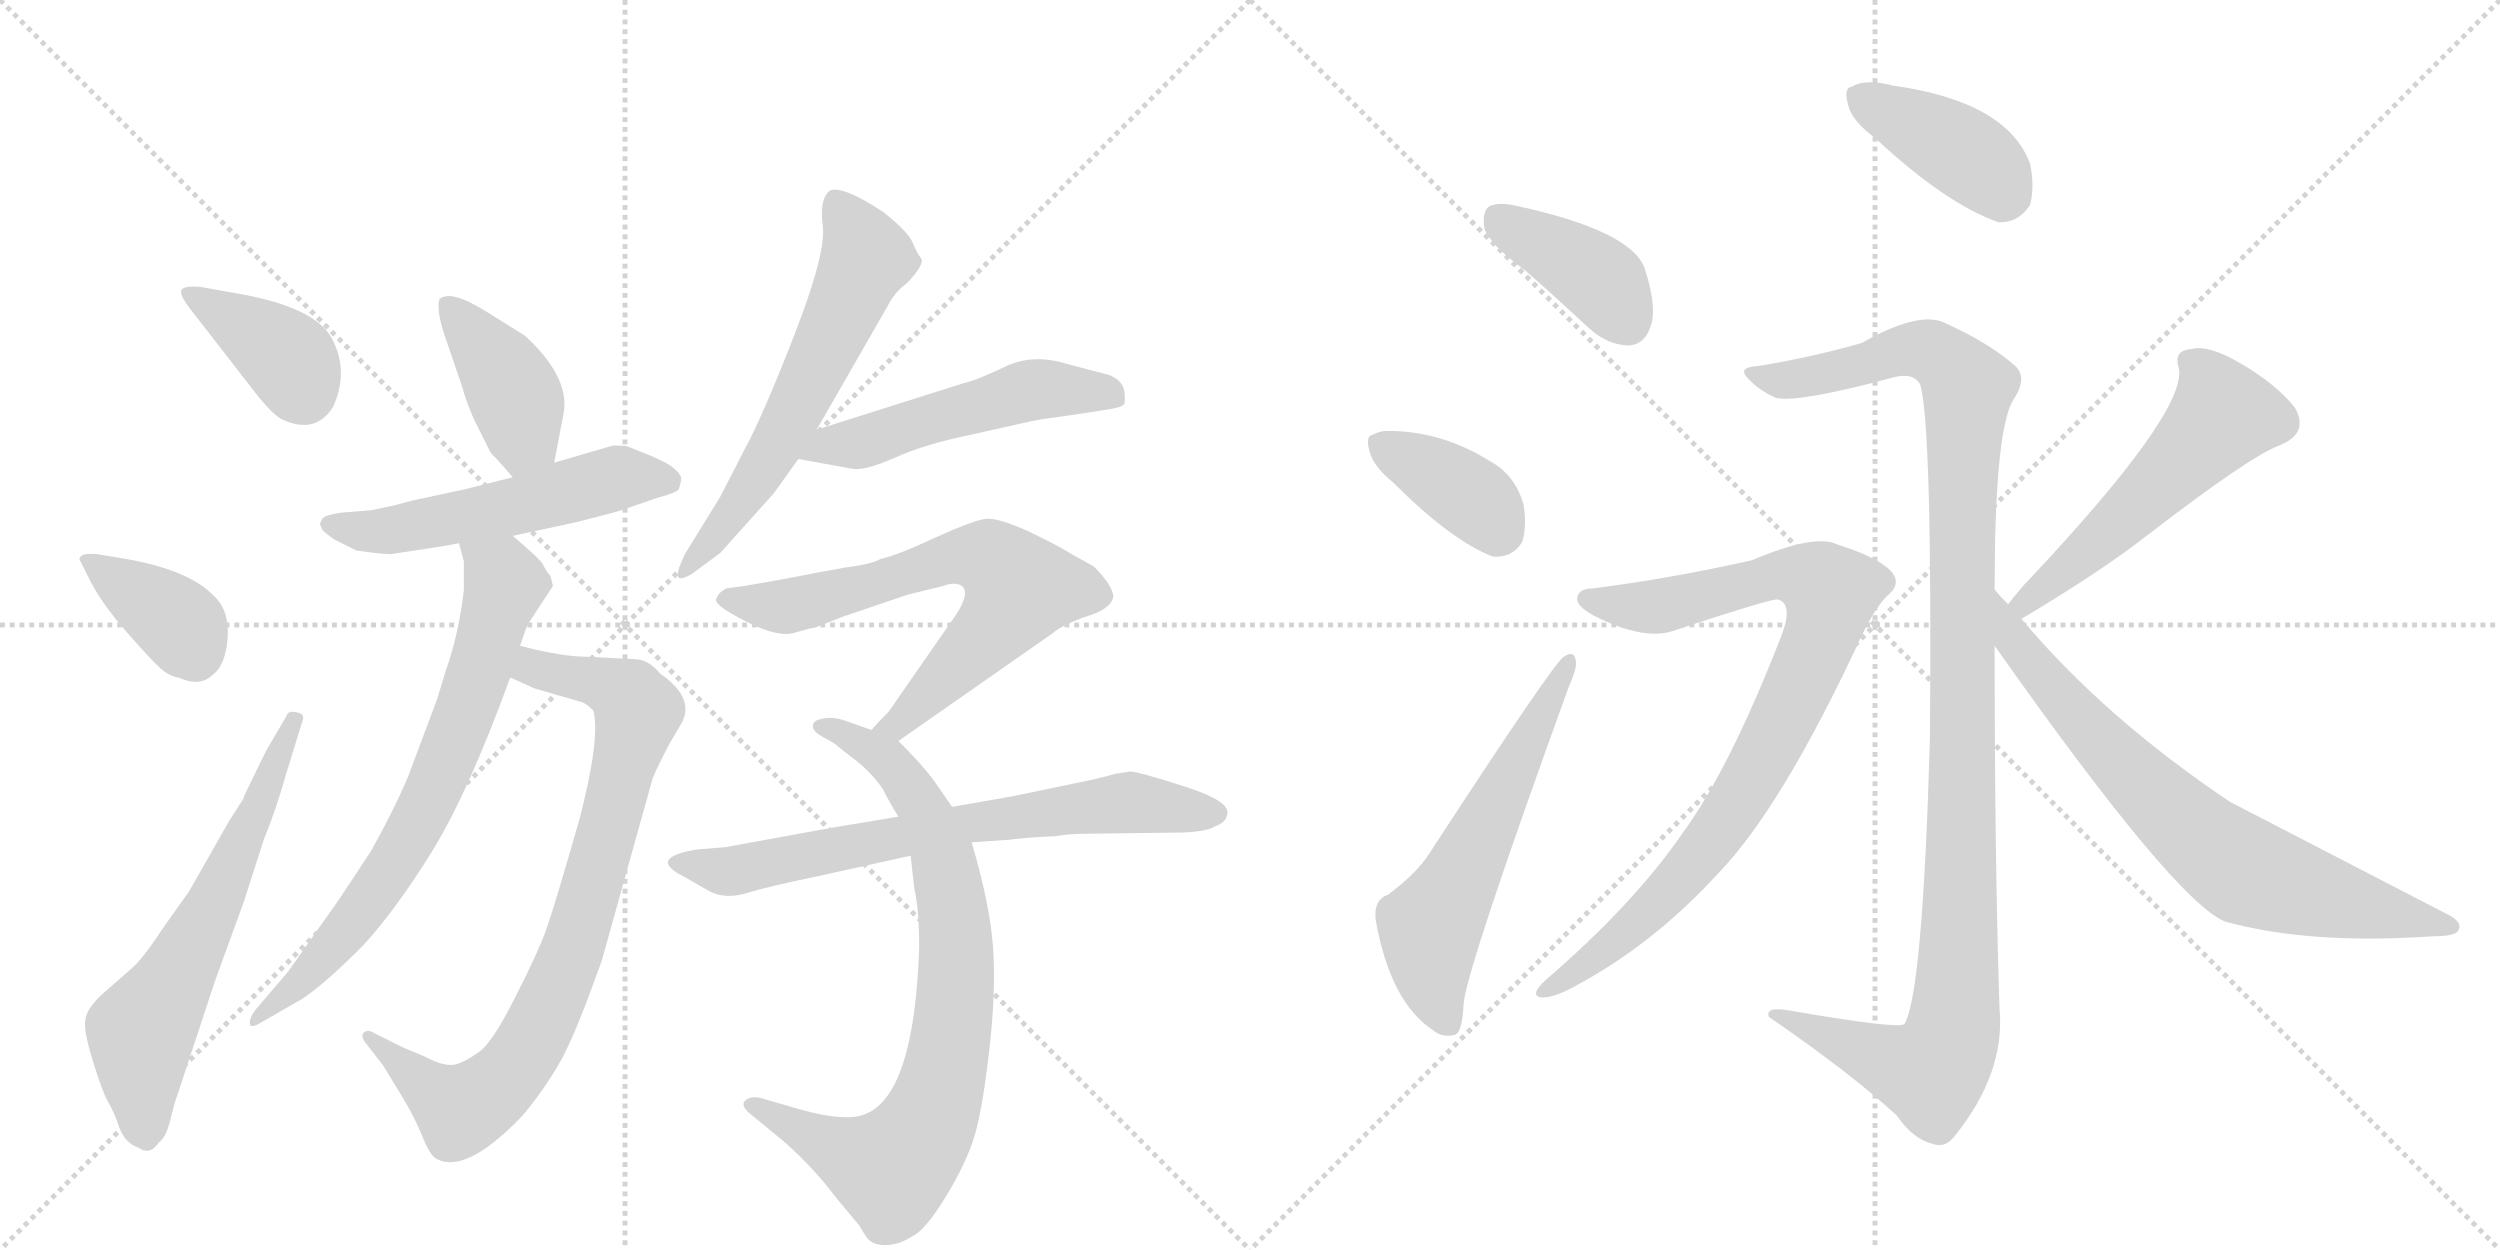 <svg version="1.1" viewBox="0 0 2048 1024" xmlns="http://www.w3.org/2000/svg">
  <g stroke="lightgray" stroke-dasharray="1,1" stroke-width="1" transform="scale(4, 4)">
    <line x1="0" y1="0" x2="256" y2="256"></line>
    <line x1="256" y1="0" x2="0" y2="256"></line>
    <line x1="128" y1="0" x2="128" y2="256"></line>
    <line x1="0" y1="128" x2="256" y2="128"></line>
    <line x1="256" y1="0" x2="512" y2="256"></line>
    <line x1="512" y1="0" x2="256" y2="256"></line>
    <line x1="384" y1="0" x2="384" y2="256"></line>
    <line x1="256" y1="128" x2="512" y2="128"></line>
  </g>
<g transform="scale(1, -1) translate(0, -850)">
   <style type="text/css">
    @keyframes keyframes0 {
      from {
       stroke: black;
       stroke-dashoffset: 382;
       stroke-width: 128;
       }
       55% {
       animation-timing-function: step-end;
       stroke: black;
       stroke-dashoffset: 0;
       stroke-width: 128;
       }
       to {
       stroke: black;
       stroke-width: 1024;
       }
       }
       #make-me-a-hanzi-animation-0 {
         animation: keyframes0 0.561s both;
         animation-delay: 0s;
         animation-timing-function: linear;
       }
    @keyframes keyframes1 {
      from {
       stroke: black;
       stroke-dashoffset: 372;
       stroke-width: 128;
       }
       55% {
       animation-timing-function: step-end;
       stroke: black;
       stroke-dashoffset: 0;
       stroke-width: 128;
       }
       to {
       stroke: black;
       stroke-width: 1024;
       }
       }
       #make-me-a-hanzi-animation-1 {
         animation: keyframes1 0.553s both;
         animation-delay: 0.561s;
         animation-timing-function: linear;
       }
    @keyframes keyframes2 {
      from {
       stroke: black;
       stroke-dashoffset: 628;
       stroke-width: 128;
       }
       67% {
       animation-timing-function: step-end;
       stroke: black;
       stroke-dashoffset: 0;
       stroke-width: 128;
       }
       to {
       stroke: black;
       stroke-width: 1024;
       }
       }
       #make-me-a-hanzi-animation-2 {
         animation: keyframes2 0.761s both;
         animation-delay: 1.114s;
         animation-timing-function: linear;
       }
    @keyframes keyframes3 {
      from {
       stroke: black;
       stroke-dashoffset: 406;
       stroke-width: 128;
       }
       57% {
       animation-timing-function: step-end;
       stroke: black;
       stroke-dashoffset: 0;
       stroke-width: 128;
       }
       to {
       stroke: black;
       stroke-width: 1024;
       }
       }
       #make-me-a-hanzi-animation-3 {
         animation: keyframes3 0.58s both;
         animation-delay: 1.875s;
         animation-timing-function: linear;
       }
    @keyframes keyframes4 {
      from {
       stroke: black;
       stroke-dashoffset: 543;
       stroke-width: 128;
       }
       64% {
       animation-timing-function: step-end;
       stroke: black;
       stroke-dashoffset: 0;
       stroke-width: 128;
       }
       to {
       stroke: black;
       stroke-width: 1024;
       }
       }
       #make-me-a-hanzi-animation-4 {
         animation: keyframes4 0.692s both;
         animation-delay: 2.455s;
         animation-timing-function: linear;
       }
    @keyframes keyframes5 {
      from {
       stroke: black;
       stroke-dashoffset: 824;
       stroke-width: 128;
       }
       73% {
       animation-timing-function: step-end;
       stroke: black;
       stroke-dashoffset: 0;
       stroke-width: 128;
       }
       to {
       stroke: black;
       stroke-width: 1024;
       }
       }
       #make-me-a-hanzi-animation-5 {
         animation: keyframes5 0.921s both;
         animation-delay: 3.147s;
         animation-timing-function: linear;
       }
    @keyframes keyframes6 {
      from {
       stroke: black;
       stroke-dashoffset: 718;
       stroke-width: 128;
       }
       70% {
       animation-timing-function: step-end;
       stroke: black;
       stroke-dashoffset: 0;
       stroke-width: 128;
       }
       to {
       stroke: black;
       stroke-width: 1024;
       }
       }
       #make-me-a-hanzi-animation-6 {
         animation: keyframes6 0.834s both;
         animation-delay: 4.068s;
         animation-timing-function: linear;
       }
    @keyframes keyframes7 {
      from {
       stroke: black;
       stroke-dashoffset: 607;
       stroke-width: 128;
       }
       66% {
       animation-timing-function: step-end;
       stroke: black;
       stroke-dashoffset: 0;
       stroke-width: 128;
       }
       to {
       stroke: black;
       stroke-width: 1024;
       }
       }
       #make-me-a-hanzi-animation-7 {
         animation: keyframes7 0.744s both;
         animation-delay: 4.902s;
         animation-timing-function: linear;
       }
    @keyframes keyframes8 {
      from {
       stroke: black;
       stroke-dashoffset: 516;
       stroke-width: 128;
       }
       63% {
       animation-timing-function: step-end;
       stroke: black;
       stroke-dashoffset: 0;
       stroke-width: 128;
       }
       to {
       stroke: black;
       stroke-width: 1024;
       }
       }
       #make-me-a-hanzi-animation-8 {
         animation: keyframes8 0.67s both;
         animation-delay: 5.646s;
         animation-timing-function: linear;
       }
    @keyframes keyframes9 {
      from {
       stroke: black;
       stroke-dashoffset: 680;
       stroke-width: 128;
       }
       69% {
       animation-timing-function: step-end;
       stroke: black;
       stroke-dashoffset: 0;
       stroke-width: 128;
       }
       to {
       stroke: black;
       stroke-width: 1024;
       }
       }
       #make-me-a-hanzi-animation-9 {
         animation: keyframes9 0.803s both;
         animation-delay: 6.316s;
         animation-timing-function: linear;
       }
    @keyframes keyframes10 {
      from {
       stroke: black;
       stroke-dashoffset: 802;
       stroke-width: 128;
       }
       72% {
       animation-timing-function: step-end;
       stroke: black;
       stroke-dashoffset: 0;
       stroke-width: 128;
       }
       to {
       stroke: black;
       stroke-width: 1024;
       }
       }
       #make-me-a-hanzi-animation-10 {
         animation: keyframes10 0.903s both;
         animation-delay: 7.119s;
         animation-timing-function: linear;
       }
    @keyframes keyframes11 {
      from {
       stroke: black;
       stroke-dashoffset: 696;
       stroke-width: 128;
       }
       69% {
       animation-timing-function: step-end;
       stroke: black;
       stroke-dashoffset: 0;
       stroke-width: 128;
       }
       to {
       stroke: black;
       stroke-width: 1024;
       }
       }
       #make-me-a-hanzi-animation-11 {
         animation: keyframes11 0.816s both;
         animation-delay: 8.022s;
         animation-timing-function: linear;
       }
    @keyframes keyframes12 {
      from {
       stroke: black;
       stroke-dashoffset: 395;
       stroke-width: 128;
       }
       56% {
       animation-timing-function: step-end;
       stroke: black;
       stroke-dashoffset: 0;
       stroke-width: 128;
       }
       to {
       stroke: black;
       stroke-width: 1024;
       }
       }
       #make-me-a-hanzi-animation-12 {
         animation: keyframes12 0.571s both;
         animation-delay: 8.838s;
         animation-timing-function: linear;
       }
    @keyframes keyframes13 {
      from {
       stroke: black;
       stroke-dashoffset: 374;
       stroke-width: 128;
       }
       55% {
       animation-timing-function: step-end;
       stroke: black;
       stroke-dashoffset: 0;
       stroke-width: 128;
       }
       to {
       stroke: black;
       stroke-width: 1024;
       }
       }
       #make-me-a-hanzi-animation-13 {
         animation: keyframes13 0.554s both;
         animation-delay: 9.41s;
         animation-timing-function: linear;
       }
    @keyframes keyframes14 {
      from {
       stroke: black;
       stroke-dashoffset: 581;
       stroke-width: 128;
       }
       65% {
       animation-timing-function: step-end;
       stroke: black;
       stroke-dashoffset: 0;
       stroke-width: 128;
       }
       to {
       stroke: black;
       stroke-width: 1024;
       }
       }
       #make-me-a-hanzi-animation-14 {
         animation: keyframes14 0.723s both;
         animation-delay: 9.964s;
         animation-timing-function: linear;
       }
    @keyframes keyframes15 {
      from {
       stroke: black;
       stroke-dashoffset: 399;
       stroke-width: 128;
       }
       56% {
       animation-timing-function: step-end;
       stroke: black;
       stroke-dashoffset: 0;
       stroke-width: 128;
       }
       to {
       stroke: black;
       stroke-width: 1024;
       }
       }
       #make-me-a-hanzi-animation-15 {
         animation: keyframes15 0.575s both;
         animation-delay: 10.687s;
         animation-timing-function: linear;
       }
    @keyframes keyframes16 {
      from {
       stroke: black;
       stroke-dashoffset: 1138;
       stroke-width: 128;
       }
       79% {
       animation-timing-function: step-end;
       stroke: black;
       stroke-dashoffset: 0;
       stroke-width: 128;
       }
       to {
       stroke: black;
       stroke-width: 1024;
       }
       }
       #make-me-a-hanzi-animation-16 {
         animation: keyframes16 1.176s both;
         animation-delay: 11.262s;
         animation-timing-function: linear;
       }
    @keyframes keyframes17 {
      from {
       stroke: black;
       stroke-dashoffset: 872;
       stroke-width: 128;
       }
       74% {
       animation-timing-function: step-end;
       stroke: black;
       stroke-dashoffset: 0;
       stroke-width: 128;
       }
       to {
       stroke: black;
       stroke-width: 1024;
       }
       }
       #make-me-a-hanzi-animation-17 {
         animation: keyframes17 0.96s both;
         animation-delay: 12.438s;
         animation-timing-function: linear;
       }
    @keyframes keyframes18 {
      from {
       stroke: black;
       stroke-dashoffset: 539;
       stroke-width: 128;
       }
       64% {
       animation-timing-function: step-end;
       stroke: black;
       stroke-dashoffset: 0;
       stroke-width: 128;
       }
       to {
       stroke: black;
       stroke-width: 1024;
       }
       }
       #make-me-a-hanzi-animation-18 {
         animation: keyframes18 0.689s both;
         animation-delay: 13.397s;
         animation-timing-function: linear;
       }
    @keyframes keyframes19 {
      from {
       stroke: black;
       stroke-dashoffset: 731;
       stroke-width: 128;
       }
       70% {
       animation-timing-function: step-end;
       stroke: black;
       stroke-dashoffset: 0;
       stroke-width: 128;
       }
       to {
       stroke: black;
       stroke-width: 1024;
       }
       }
       #make-me-a-hanzi-animation-19 {
         animation: keyframes19 0.845s both;
         animation-delay: 14.086s;
         animation-timing-function: linear;
       }
</style>
<path d="M 207 531 Q 224 509 232 506 Q 259 494 273 517 Q 286 546 272 572.5 Q 258 599 192 610 L 164 615 Q 152 616 149 613 Q 146 610 155 598 L 207 531 Z" fill="lightgray"></path> 
<path d="M 80 396 Q 69 397 66.5 394.5 Q 64 392 66 390 L 72 378 Q 82 357 103.5 332.5 Q 125 308 132 302 Q 139 296 146 295 Q 164 287 174 297 Q 185 305 186.5 328 Q 188 351 174 363 Q 154 383 104 392 L 80 396 Z" fill="lightgray"></path> 
<path d="M 218 235 L 200 198 Q 200 196 197 192 L 188 178 L 155 120 L 133 89 Q 116 63 107 56 L 82 34 Q 71 23 70 15 Q 68 7 76 -19 Q 84 -45 88.5 -52.5 Q 93 -60 97.5 -73 Q 102 -86 113 -90 Q 123 -97 130 -86 Q 136 -82 139.5 -67.5 Q 143 -53 145 -48 L 176 46 L 200 112 L 216 162 Q 226 186 235 218 L 248 260 Q 250 265 243 266.5 Q 236 268 235 264 L 218 235 Z" fill="lightgray"></path> 
<path d="M 454 471 L 462 513 Q 466 542 430 575 L 398 595 Q 369 613 360 605 Q 357 595 366 570 L 378 535 Q 383 517 390 503 L 402 479 Q 410 471 420 459 C 439 436 448 442 454 471 Z" fill="lightgray"></path> 
<path d="M 323 436 L 304 432 L 279 430 Q 266 428 264 425 L 262 421 L 264 416 Q 268 412 274 408 L 292 399 Q 313 396 320 396 Q 367 403 376 405 L 420 411 L 471 422 Q 503 430 509 432 L 538 442 Q 553 446 556 449 Q 558 455 558 458 Q 558 461 552.5 466 Q 547 471 531 477.5 Q 515 484 513.5 484.5 Q 512 485 502 485 L 454 471 L 420 459 L 380 449 L 338 440 L 323 436 Z" fill="lightgray"></path> 
<path d="M 418 295 L 438 286 L 476 275 Q 480 274 486 268 Q 492 246 475 180 Q 455 110 448 90 Q 441 70 422 33 Q 403 -5 392 -12 Q 381 -20 373 -22 Q 364 -24 349 -16 L 330 -8 L 306 4 Q 301 7 298 4 Q 295 1 300 -5 L 314 -23 L 331 -51 Q 340 -66 346 -81 Q 352 -96 357 -99 Q 381 -113 428 -64 Q 448 -40 461 -16 Q 473 7 493 63 L 534 210 Q 535 215 548 240 L 558 257 Q 570 278 541 298 Q 531 310 520 310 L 481 312 Q 460 312 426 321 C 397 328 391 307 418 295 Z" fill="lightgray"></path> 
<path d="M 376 405 L 380 390 L 380 367 Q 376 331 365 300 L 358 277 L 334 213 Q 322 185 304 153 Q 274 107 267 98 L 236 54 L 212 26 Q 203 16 205 10 Q 207 8 215 13 Q 222 17 248 32 Q 266 44 297 75 Q 323 103 353 151 Q 383 199 418 295 L 426 321 L 432 338 L 453 370 L 451 378 Q 448 381 444 389 Q 439 395 420 411 C 397 431 368 434 376 405 Z" fill="lightgray"></path> 
<path d="M 669 498 L 727 599 Q 733 611 743 618 Q 758 634 754.5 638.5 Q 751 643 747.5 651.5 Q 744 660 724 676 Q 691 698 680 694 Q 671 687 674 665 Q 677 643 650.5 575 Q 624 507 609 480 L 590 443 L 561 396 Q 554 381 555.5 377.5 Q 557 374 567 380 L 590 397 L 634 446 L 654 474 L 669 498 Z" fill="lightgray"></path> 
<path d="M 654 474 L 698 466 Q 708 464 733 475 Q 757 486 796 494 L 845 505 Q 855 507 878 510 L 904 514 Q 919 516 921 519 Q 922 522 921 530 Q 919 539 908 543 Q 896 546 870 553 Q 844 560 822 549 Q 799 538 789 536 L 669 498 C 640 489 624 479 654 474 Z" fill="lightgray"></path> 
<path d="M 736 243 L 862 331 Q 870 338 890 345 Q 910 351 912 361 Q 912 370 896 386 L 878 396 Q 867 403 842 415 Q 817 426 808 425 Q 798 424 767 410 Q 735 395 721 392 Q 715 388 692 385 Q 669 381 644 376 L 610 370 L 595 368 Q 589 365 587 360 Q 583 355 611 341 Q 638 327 652 332 Q 666 336 668 336 L 691 345 L 744 363 L 773 370 Q 780 373 786 371 Q 798 366 778 339 L 728 267 Q 718 257 714 252 C 694 230 711 226 736 243 Z" fill="lightgray"></path> 
<path d="M 780 189 L 764 212 Q 755 224 736 243 L 714 252 L 694 259 Q 684 263 675 261.5 Q 666 260 666 256 Q 665 251 674.5 246 Q 684 241 686 239 Q 688 237 700.5 227.5 Q 713 218 723 204 Q 729 192 736 181 L 746 149 L 749 122 Q 753 105 753 74 Q 749 -48 708 -63 Q 692 -69 656 -59 L 625 -50 Q 615 -47 610 -52 Q 607 -56 614 -62 L 642 -85 Q 666 -106 684 -130 L 704 -154 Q 705 -156 709.5 -163 Q 714 -170 725 -170 Q 736 -170 747 -163 Q 758 -158 775 -130 Q 792 -102 798.5 -80 Q 805 -58 810.5 -9.5 Q 816 39 813.5 74 Q 811 109 796 160 L 780 189 Z" fill="lightgray"></path> 
<path d="M 913 216 Q 904 213 879 208 L 831 198 L 780 189 L 736 181 L 682 172 L 594 156 L 570 154 Q 530 147 560 132 L 581 120 Q 594 113 612 118.5 Q 630 124 669 132 L 746 149 L 796 160 L 826 162 Q 841 164 865 165 Q 875 167 890 167 L 969 168 Q 990 169 995 173 Q 1004 176 1005 182 Q 1010 193 971 205.5 Q 932 218 926 218 L 913 216 Z" fill="lightgray"></path> 
<path d="M 1250 628 Q 1275 606 1303 580 Q 1318 567 1335 567 Q 1347 568 1352 582 Q 1358 598 1347 631 Q 1335 661 1244 681 Q 1228 685 1220 681 Q 1214 677 1216 663 Q 1220 650 1250 628 Z" fill="lightgray"></path> 
<path d="M 1141 455 Q 1189 407 1223 394 Q 1239 393 1247 406 Q 1251 419 1248 437 Q 1241 461 1221 472 Q 1181 497 1137 497 Q 1130 497 1125 494 Q 1118 493 1122 480 Q 1125 468 1141 455 Z" fill="lightgray"></path> 
<path d="M 1137 117 Q 1125 113 1127 96 Q 1139 29 1174 6 Q 1181 0 1191 2 Q 1198 3 1199 28 Q 1202 58 1285 287 Q 1292 303 1291 308 Q 1290 318 1281 312 Q 1272 306 1171 151 Q 1161 135 1137 117 Z" fill="lightgray"></path> 
<path d="M 1536 737 Q 1594 683 1637 668 Q 1653 667 1663 682 Q 1667 697 1663 716 Q 1644 767 1550 780 Q 1547 781 1546 781 Q 1527 785 1517 779 Q 1510 778 1514 764 Q 1517 751 1536 737 Z" fill="lightgray"></path> 
<path d="M 1634 367 Q 1634 496 1649 522 Q 1662 541 1650 551 Q 1628 570 1592 586 Q 1571 595 1525 569 Q 1483 557 1439 550 Q 1423 549 1432 540 Q 1441 530 1455 524 Q 1473 520 1548 540 Q 1567 546 1573 535 Q 1583 502 1581 245 Q 1575 35 1560 11 Q 1554 7 1467 22 Q 1446 26 1449 17 Q 1516 -29 1554 -64 Q 1567 -83 1583 -87 Q 1593 -91 1601 -81 Q 1643 -29 1638 24 Q 1634 145 1634 321 L 1634 367 Z" fill="lightgray"></path> 
<path d="M 1305 368 Q 1293 368 1292 360 Q 1291 354 1305 346 Q 1348 324 1373 334 Q 1449 359 1456 359 Q 1469 356 1460 331 Q 1417 220 1378 167 Q 1338 109 1266 47 Q 1253 35 1262 33 Q 1272 32 1290 42 Q 1354 76 1408 135 Q 1460 189 1525 329 Q 1535 350 1545 361 Q 1558 371 1550 381 Q 1540 393 1505 404 Q 1487 413 1435 391 Q 1368 376 1305 368 Z" fill="lightgray"></path> 
<path d="M 1656 343 Q 1723 383 1761 413 Q 1843 476 1867 485 Q 1892 495 1880 516 Q 1865 535 1836 552 Q 1809 568 1795 564 Q 1780 563 1785 548 Q 1791 512 1662 375 Q 1656 369 1645 355 C 1626 332 1630 328 1656 343 Z" fill="lightgray"></path> 
<path d="M 1645 355 Q 1638 362 1634 367 C 1614 389 1617 345 1634 321 Q 1782 111 1823 95 Q 1892 76 1993 83 Q 2012 83 2014 88 Q 2018 95 2003 102 Q 1829 192 1827 193 Q 1724 262 1656 343 L 1645 355 Z" fill="lightgray"></path> 
      <clipPath id="make-me-a-hanzi-clip-0">
      <path d="M 207 531 Q 224 509 232 506 Q 259 494 273 517 Q 286 546 272 572.5 Q 258 599 192 610 L 164 615 Q 152 616 149 613 Q 146 610 155 598 L 207 531 Z" fill="lightgray"></path>
      </clipPath>
      <path clip-path="url(#make-me-a-hanzi-clip-0)" d="M 157 610 L 233 559 L 249 529 " fill="none" id="make-me-a-hanzi-animation-0" stroke-dasharray="254 508" stroke-linecap="round"></path>

      <clipPath id="make-me-a-hanzi-clip-1">
      <path d="M 80 396 Q 69 397 66.5 394.5 Q 64 392 66 390 L 72 378 Q 82 357 103.5 332.5 Q 125 308 132 302 Q 139 296 146 295 Q 164 287 174 297 Q 185 305 186.5 328 Q 188 351 174 363 Q 154 383 104 392 L 80 396 Z" fill="lightgray"></path>
      </clipPath>
      <path clip-path="url(#make-me-a-hanzi-clip-1)" d="M 74 391 L 147 338 L 159 315 " fill="none" id="make-me-a-hanzi-animation-1" stroke-dasharray="244 488" stroke-linecap="round"></path>

      <clipPath id="make-me-a-hanzi-clip-2">
      <path d="M 218 235 L 200 198 Q 200 196 197 192 L 188 178 L 155 120 L 133 89 Q 116 63 107 56 L 82 34 Q 71 23 70 15 Q 68 7 76 -19 Q 84 -45 88.5 -52.5 Q 93 -60 97.5 -73 Q 102 -86 113 -90 Q 123 -97 130 -86 Q 136 -82 139.5 -67.5 Q 143 -53 145 -48 L 176 46 L 200 112 L 216 162 Q 226 186 235 218 L 248 260 Q 250 265 243 266.5 Q 236 268 235 264 L 218 235 Z" fill="lightgray"></path>
      </clipPath>
      <path clip-path="url(#make-me-a-hanzi-clip-2)" d="M 120 -82 L 116 5 L 171 100 L 241 260 " fill="none" id="make-me-a-hanzi-animation-2" stroke-dasharray="500 1000" stroke-linecap="round"></path>

      <clipPath id="make-me-a-hanzi-clip-3">
      <path d="M 454 471 L 462 513 Q 466 542 430 575 L 398 595 Q 369 613 360 605 Q 357 595 366 570 L 378 535 Q 383 517 390 503 L 402 479 Q 410 471 420 459 C 439 436 448 442 454 471 Z" fill="lightgray"></path>
      </clipPath>
      <path clip-path="url(#make-me-a-hanzi-clip-3)" d="M 366 600 L 423 524 L 429 489 L 422 471 " fill="none" id="make-me-a-hanzi-animation-3" stroke-dasharray="278 556" stroke-linecap="round"></path>

      <clipPath id="make-me-a-hanzi-clip-4">
      <path d="M 323 436 L 304 432 L 279 430 Q 266 428 264 425 L 262 421 L 264 416 Q 268 412 274 408 L 292 399 Q 313 396 320 396 Q 367 403 376 405 L 420 411 L 471 422 Q 503 430 509 432 L 538 442 Q 553 446 556 449 Q 558 455 558 458 Q 558 461 552.5 466 Q 547 471 531 477.5 Q 515 484 513.5 484.5 Q 512 485 502 485 L 454 471 L 420 459 L 380 449 L 338 440 L 323 436 Z" fill="lightgray"></path>
      </clipPath>
      <path clip-path="url(#make-me-a-hanzi-clip-4)" d="M 268 421 L 303 414 L 328 416 L 507 459 L 549 455 " fill="none" id="make-me-a-hanzi-animation-4" stroke-dasharray="415 830" stroke-linecap="round"></path>

      <clipPath id="make-me-a-hanzi-clip-5">
      <path d="M 418 295 L 438 286 L 476 275 Q 480 274 486 268 Q 492 246 475 180 Q 455 110 448 90 Q 441 70 422 33 Q 403 -5 392 -12 Q 381 -20 373 -22 Q 364 -24 349 -16 L 330 -8 L 306 4 Q 301 7 298 4 Q 295 1 300 -5 L 314 -23 L 331 -51 Q 340 -66 346 -81 Q 352 -96 357 -99 Q 381 -113 428 -64 Q 448 -40 461 -16 Q 473 7 493 63 L 534 210 Q 535 215 548 240 L 558 257 Q 570 278 541 298 Q 531 310 520 310 L 481 312 Q 460 312 426 321 C 397 328 391 307 418 295 Z" fill="lightgray"></path>
      </clipPath>
      <path clip-path="url(#make-me-a-hanzi-clip-5)" d="M 426 300 L 439 302 L 499 288 L 516 279 L 522 267 L 493 150 L 459 47 L 425 -20 L 381 -58 L 354 -44 L 302 0 " fill="none" id="make-me-a-hanzi-animation-5" stroke-dasharray="696 1392" stroke-linecap="round"></path>

      <clipPath id="make-me-a-hanzi-clip-6">
      <path d="M 376 405 L 380 390 L 380 367 Q 376 331 365 300 L 358 277 L 334 213 Q 322 185 304 153 Q 274 107 267 98 L 236 54 L 212 26 Q 203 16 205 10 Q 207 8 215 13 Q 222 17 248 32 Q 266 44 297 75 Q 323 103 353 151 Q 383 199 418 295 L 426 321 L 432 338 L 453 370 L 451 378 Q 448 381 444 389 Q 439 395 420 411 C 397 431 368 434 376 405 Z" fill="lightgray"></path>
      </clipPath>
      <path clip-path="url(#make-me-a-hanzi-clip-6)" d="M 384 399 L 401 389 L 414 371 L 391 294 L 343 177 L 287 92 L 209 13 " fill="none" id="make-me-a-hanzi-animation-6" stroke-dasharray="590 1180" stroke-linecap="round"></path>

      <clipPath id="make-me-a-hanzi-clip-7">
      <path d="M 669 498 L 727 599 Q 733 611 743 618 Q 758 634 754.5 638.5 Q 751 643 747.5 651.5 Q 744 660 724 676 Q 691 698 680 694 Q 671 687 674 665 Q 677 643 650.5 575 Q 624 507 609 480 L 590 443 L 561 396 Q 554 381 555.5 377.5 Q 557 374 567 380 L 590 397 L 634 446 L 654 474 L 669 498 Z" fill="lightgray"></path>
      </clipPath>
      <path clip-path="url(#make-me-a-hanzi-clip-7)" d="M 685 684 L 710 639 L 640 491 L 561 380 " fill="none" id="make-me-a-hanzi-animation-7" stroke-dasharray="479 958" stroke-linecap="round"></path>

      <clipPath id="make-me-a-hanzi-clip-8">
      <path d="M 654 474 L 698 466 Q 708 464 733 475 Q 757 486 796 494 L 845 505 Q 855 507 878 510 L 904 514 Q 919 516 921 519 Q 922 522 921 530 Q 919 539 908 543 Q 896 546 870 553 Q 844 560 822 549 Q 799 538 789 536 L 669 498 C 640 489 624 479 654 474 Z" fill="lightgray"></path>
      </clipPath>
      <path clip-path="url(#make-me-a-hanzi-clip-8)" d="M 662 477 L 843 530 L 914 525 " fill="none" id="make-me-a-hanzi-animation-8" stroke-dasharray="388 776" stroke-linecap="round"></path>

      <clipPath id="make-me-a-hanzi-clip-9">
      <path d="M 736 243 L 862 331 Q 870 338 890 345 Q 910 351 912 361 Q 912 370 896 386 L 878 396 Q 867 403 842 415 Q 817 426 808 425 Q 798 424 767 410 Q 735 395 721 392 Q 715 388 692 385 Q 669 381 644 376 L 610 370 L 595 368 Q 589 365 587 360 Q 583 355 611 341 Q 638 327 652 332 Q 666 336 668 336 L 691 345 L 744 363 L 773 370 Q 780 373 786 371 Q 798 366 778 339 L 728 267 Q 718 257 714 252 C 694 230 711 226 736 243 Z" fill="lightgray"></path>
      </clipPath>
      <path clip-path="url(#make-me-a-hanzi-clip-9)" d="M 595 360 L 645 353 L 784 394 L 802 395 L 821 385 L 836 368 L 823 347 L 747 267 L 720 252 " fill="none" id="make-me-a-hanzi-animation-9" stroke-dasharray="552 1104" stroke-linecap="round"></path>

      <clipPath id="make-me-a-hanzi-clip-10">
      <path d="M 780 189 L 764 212 Q 755 224 736 243 L 714 252 L 694 259 Q 684 263 675 261.5 Q 666 260 666 256 Q 665 251 674.5 246 Q 684 241 686 239 Q 688 237 700.5 227.5 Q 713 218 723 204 Q 729 192 736 181 L 746 149 L 749 122 Q 753 105 753 74 Q 749 -48 708 -63 Q 692 -69 656 -59 L 625 -50 Q 615 -47 610 -52 Q 607 -56 614 -62 L 642 -85 Q 666 -106 684 -130 L 704 -154 Q 705 -156 709.5 -163 Q 714 -170 725 -170 Q 736 -170 747 -163 Q 758 -158 775 -130 Q 792 -102 798.5 -80 Q 805 -58 810.5 -9.5 Q 816 39 813.5 74 Q 811 109 796 160 L 780 189 Z" fill="lightgray"></path>
      </clipPath>
      <path clip-path="url(#make-me-a-hanzi-clip-10)" d="M 674 254 L 730 225 L 752 195 L 771 153 L 783 88 L 777 -15 L 754 -81 L 730 -108 L 691 -94 L 618 -55 " fill="none" id="make-me-a-hanzi-animation-10" stroke-dasharray="674 1348" stroke-linecap="round"></path>

      <clipPath id="make-me-a-hanzi-clip-11">
      <path d="M 913 216 Q 904 213 879 208 L 831 198 L 780 189 L 736 181 L 682 172 L 594 156 L 570 154 Q 530 147 560 132 L 581 120 Q 594 113 612 118.5 Q 630 124 669 132 L 746 149 L 796 160 L 826 162 Q 841 164 865 165 Q 875 167 890 167 L 969 168 Q 990 169 995 173 Q 1004 176 1005 182 Q 1010 193 971 205.5 Q 932 218 926 218 L 913 216 Z" fill="lightgray"></path>
      </clipPath>
      <path clip-path="url(#make-me-a-hanzi-clip-11)" d="M 561 145 L 601 136 L 746 167 L 923 193 L 994 184 " fill="none" id="make-me-a-hanzi-animation-11" stroke-dasharray="568 1136" stroke-linecap="round"></path>

      <clipPath id="make-me-a-hanzi-clip-12">
      <path d="M 1250 628 Q 1275 606 1303 580 Q 1318 567 1335 567 Q 1347 568 1352 582 Q 1358 598 1347 631 Q 1335 661 1244 681 Q 1228 685 1220 681 Q 1214 677 1216 663 Q 1220 650 1250 628 Z" fill="lightgray"></path>
      </clipPath>
      <path clip-path="url(#make-me-a-hanzi-clip-12)" d="M 1227 672 L 1305 626 L 1333 586 " fill="none" id="make-me-a-hanzi-animation-12" stroke-dasharray="267 534" stroke-linecap="round"></path>

      <clipPath id="make-me-a-hanzi-clip-13">
      <path d="M 1141 455 Q 1189 407 1223 394 Q 1239 393 1247 406 Q 1251 419 1248 437 Q 1241 461 1221 472 Q 1181 497 1137 497 Q 1130 497 1125 494 Q 1118 493 1122 480 Q 1125 468 1141 455 Z" fill="lightgray"></path>
      </clipPath>
      <path clip-path="url(#make-me-a-hanzi-clip-13)" d="M 1134 485 L 1198 448 L 1217 432 L 1226 415 " fill="none" id="make-me-a-hanzi-animation-13" stroke-dasharray="246 492" stroke-linecap="round"></path>

      <clipPath id="make-me-a-hanzi-clip-14">
      <path d="M 1137 117 Q 1125 113 1127 96 Q 1139 29 1174 6 Q 1181 0 1191 2 Q 1198 3 1199 28 Q 1202 58 1285 287 Q 1292 303 1291 308 Q 1290 318 1281 312 Q 1272 306 1171 151 Q 1161 135 1137 117 Z" fill="lightgray"></path>
      </clipPath>
      <path clip-path="url(#make-me-a-hanzi-clip-14)" d="M 1186 11 L 1172 55 L 1172 88 L 1285 306 " fill="none" id="make-me-a-hanzi-animation-14" stroke-dasharray="453 906" stroke-linecap="round"></path>

      <clipPath id="make-me-a-hanzi-clip-15">
      <path d="M 1536 737 Q 1594 683 1637 668 Q 1653 667 1663 682 Q 1667 697 1663 716 Q 1644 767 1550 780 Q 1547 781 1546 781 Q 1527 785 1517 779 Q 1510 778 1514 764 Q 1517 751 1536 737 Z" fill="lightgray"></path>
      </clipPath>
      <path clip-path="url(#make-me-a-hanzi-clip-15)" d="M 1526 769 L 1598 732 L 1644 691 " fill="none" id="make-me-a-hanzi-animation-15" stroke-dasharray="271 542" stroke-linecap="round"></path>

      <clipPath id="make-me-a-hanzi-clip-16">
      <path d="M 1634 367 Q 1634 496 1649 522 Q 1662 541 1650 551 Q 1628 570 1592 586 Q 1571 595 1525 569 Q 1483 557 1439 550 Q 1423 549 1432 540 Q 1441 530 1455 524 Q 1473 520 1548 540 Q 1567 546 1573 535 Q 1583 502 1581 245 Q 1575 35 1560 11 Q 1554 7 1467 22 Q 1446 26 1449 17 Q 1516 -29 1554 -64 Q 1567 -83 1583 -87 Q 1593 -91 1601 -81 Q 1643 -29 1638 24 Q 1634 145 1634 321 L 1634 367 Z" fill="lightgray"></path>
      </clipPath>
      <path clip-path="url(#make-me-a-hanzi-clip-16)" d="M 1442 541 L 1479 541 L 1570 564 L 1588 559 L 1612 532 L 1600 5 L 1582 -29 L 1459 16 " fill="none" id="make-me-a-hanzi-animation-16" stroke-dasharray="1010 2020" stroke-linecap="round"></path>

      <clipPath id="make-me-a-hanzi-clip-17">
      <path d="M 1305 368 Q 1293 368 1292 360 Q 1291 354 1305 346 Q 1348 324 1373 334 Q 1449 359 1456 359 Q 1469 356 1460 331 Q 1417 220 1378 167 Q 1338 109 1266 47 Q 1253 35 1262 33 Q 1272 32 1290 42 Q 1354 76 1408 135 Q 1460 189 1525 329 Q 1535 350 1545 361 Q 1558 371 1550 381 Q 1540 393 1505 404 Q 1487 413 1435 391 Q 1368 376 1305 368 Z" fill="lightgray"></path>
      </clipPath>
      <path clip-path="url(#make-me-a-hanzi-clip-17)" d="M 1301 360 L 1356 353 L 1451 379 L 1484 375 L 1500 365 L 1471 281 L 1435 211 L 1396 153 L 1325 80 L 1267 39 " fill="none" id="make-me-a-hanzi-animation-17" stroke-dasharray="744 1488" stroke-linecap="round"></path>

      <clipPath id="make-me-a-hanzi-clip-18">
      <path d="M 1656 343 Q 1723 383 1761 413 Q 1843 476 1867 485 Q 1892 495 1880 516 Q 1865 535 1836 552 Q 1809 568 1795 564 Q 1780 563 1785 548 Q 1791 512 1662 375 Q 1656 369 1645 355 C 1626 332 1630 328 1656 343 Z" fill="lightgray"></path>
      </clipPath>
      <path clip-path="url(#make-me-a-hanzi-clip-18)" d="M 1794 554 L 1807 543 L 1821 510 L 1755 439 L 1679 377 L 1674 367 L 1660 356 L 1654 358 " fill="none" id="make-me-a-hanzi-animation-18" stroke-dasharray="411 822" stroke-linecap="round"></path>

      <clipPath id="make-me-a-hanzi-clip-19">
      <path d="M 1645 355 Q 1638 362 1634 367 C 1614 389 1617 345 1634 321 Q 1782 111 1823 95 Q 1892 76 1993 83 Q 2012 83 2014 88 Q 2018 95 2003 102 Q 1829 192 1827 193 Q 1724 262 1656 343 L 1645 355 Z" fill="lightgray"></path>
      </clipPath>
      <path clip-path="url(#make-me-a-hanzi-clip-19)" d="M 1639 355 L 1653 318 L 1701 262 L 1770 192 L 1829 143 L 1902 116 L 2008 91 " fill="none" id="make-me-a-hanzi-animation-19" stroke-dasharray="603 1206" stroke-linecap="round"></path>

</g>
</svg>
